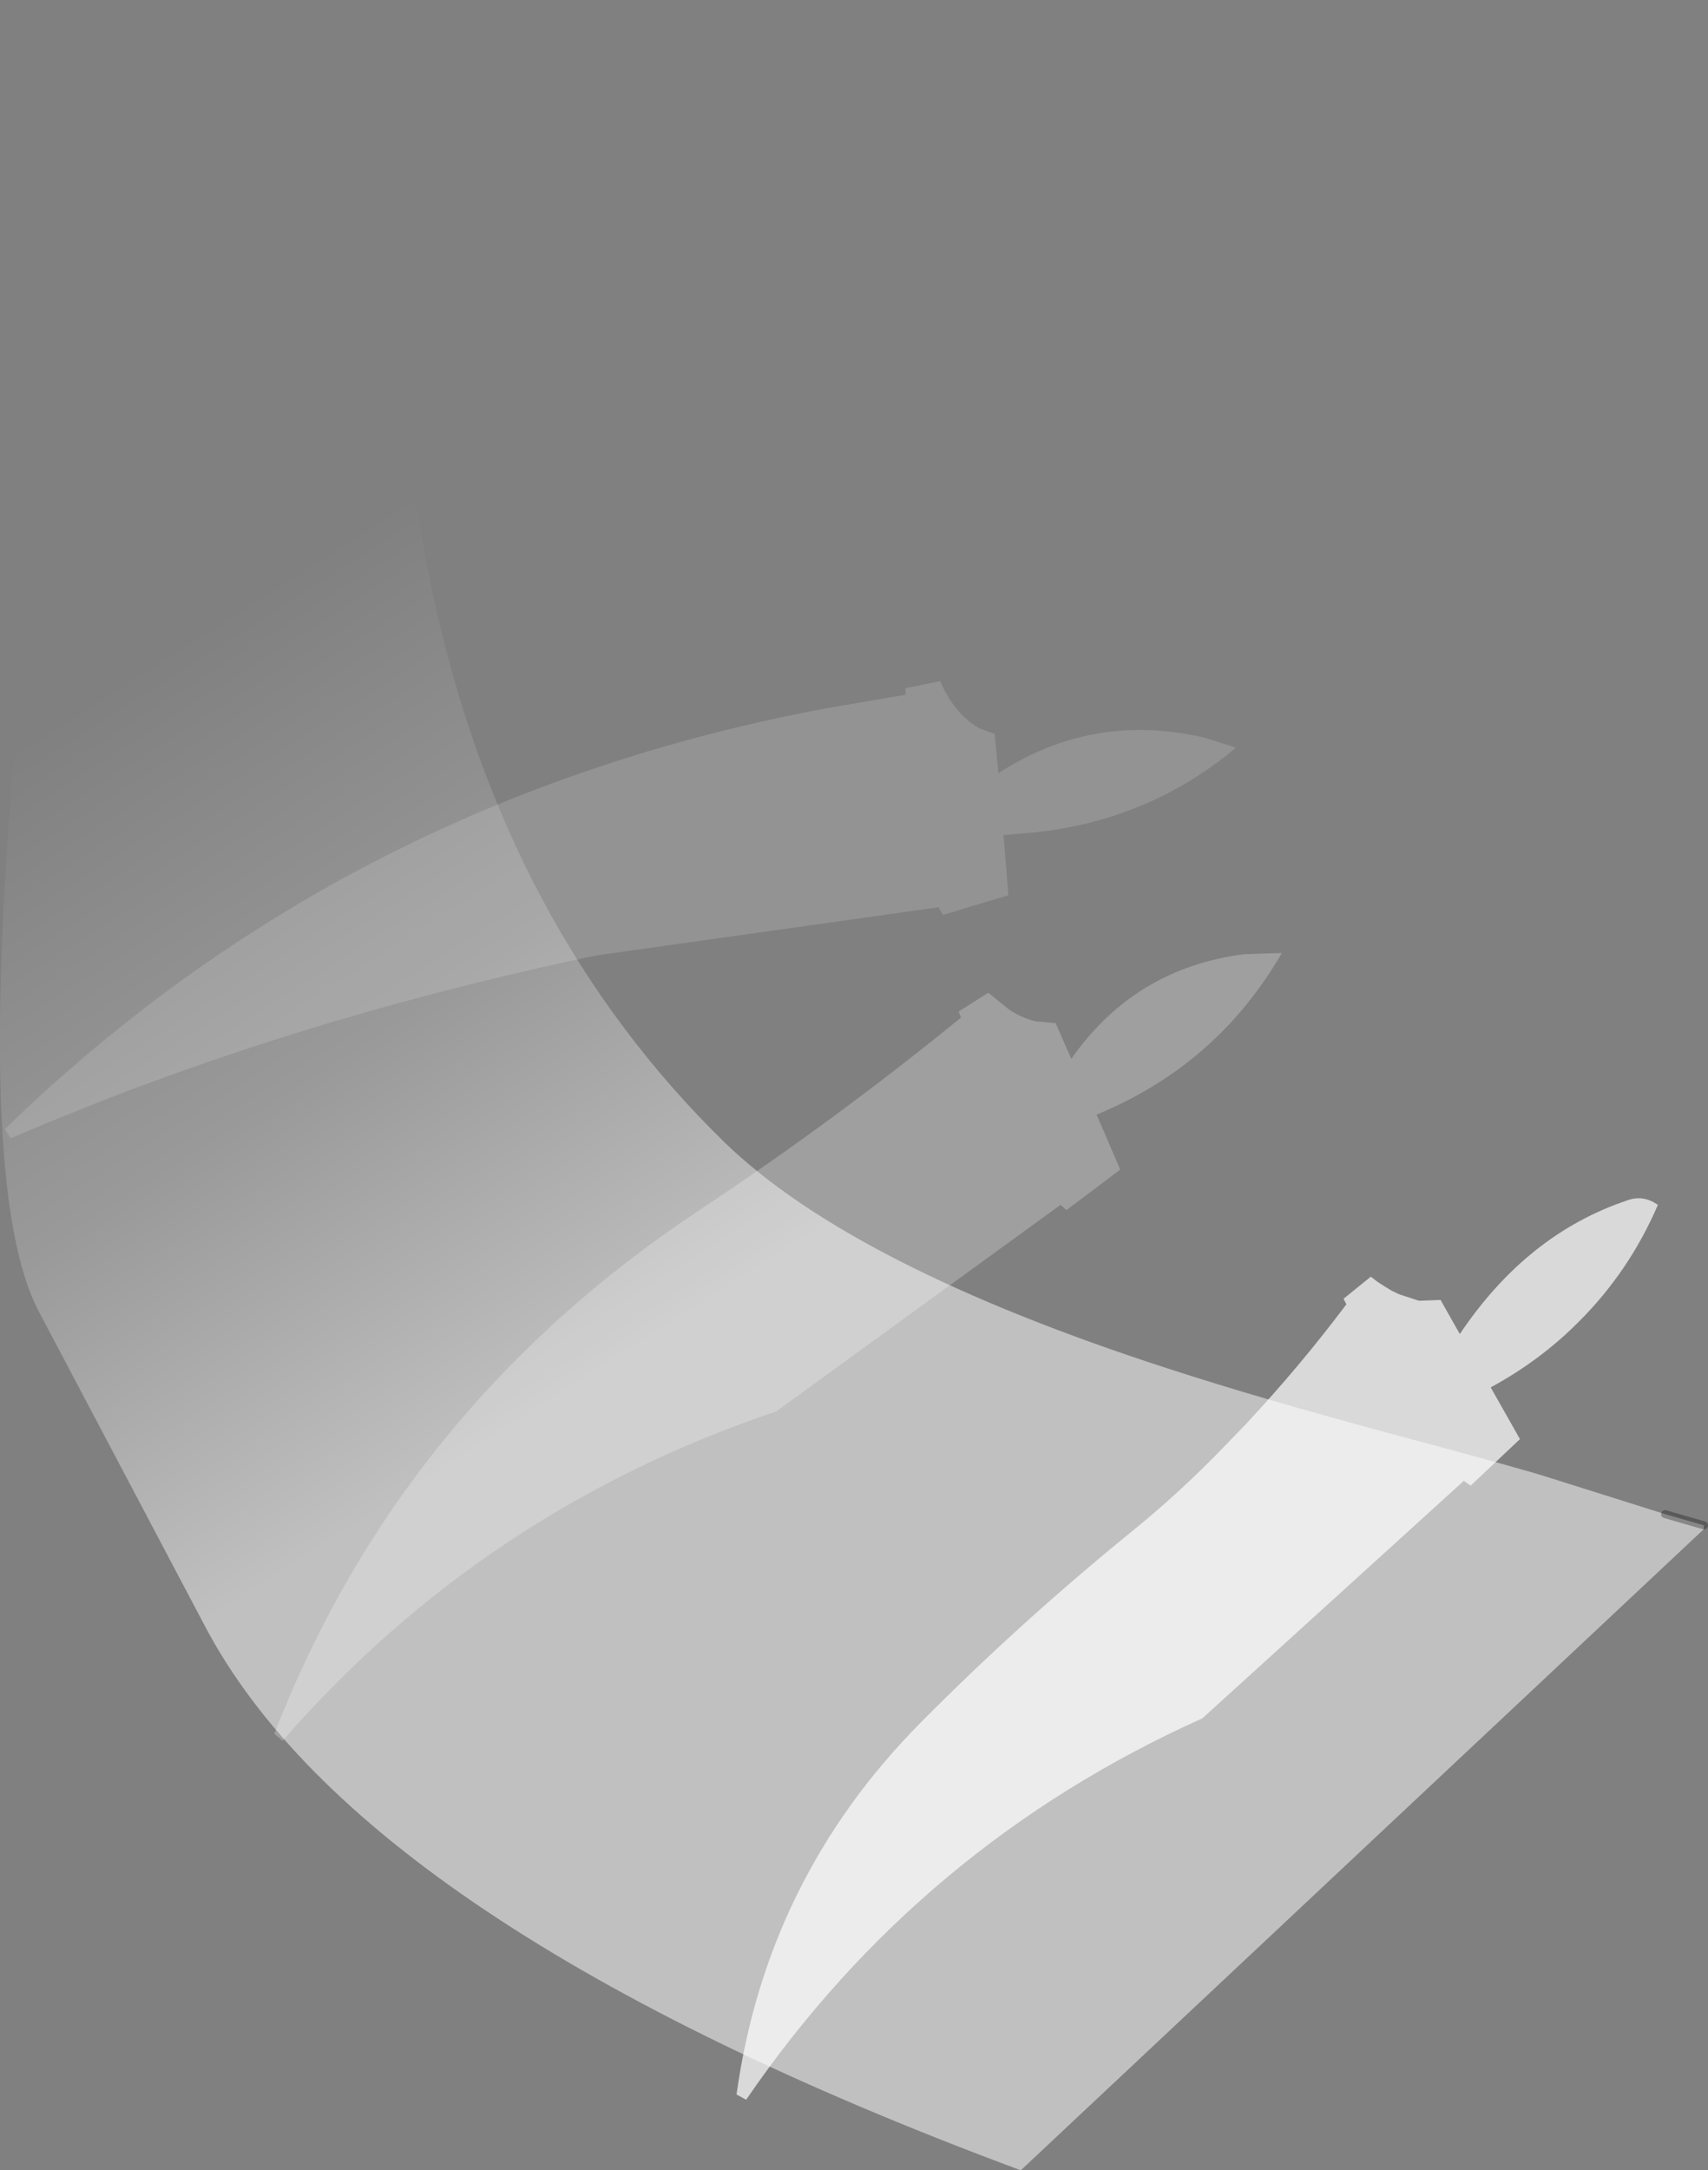 <?xml version="1.0" encoding="UTF-8" standalone="no"?>
<svg xmlns:ffdec="https://www.free-decompiler.com/flash" xmlns:xlink="http://www.w3.org/1999/xlink" ffdec:objectType="shape" height="270.55px" width="213.0px" xmlns="http://www.w3.org/2000/svg">
  <rect width="100%" height="100%" fill="#808080" stroke="none"/>
  <g transform="matrix(1.0, 0.0, 0.0, 1.0, 259.6, 159.75)">
    <path d="M-47.1 30.4 L-47.15 30.9 -132.3 110.8 Q-214.5 80.25 -234.1 42.85 L-254.7 3.85 Q-262.95 -11.55 -257.35 -71.0 -251.7 -130.45 -202.5 -159.75 -214.1 -125.0 -205.6 -85.6 -196.7 -44.15 -169.25 -17.35 -153.3 -1.9 -113.95 10.85 -102.45 14.6 -85.3 19.2 -69.25 23.5 -66.25 24.5 L-51.95 29.0 -47.1 30.4" fill="url(#gradient0)" fill-rule="evenodd" stroke="none"/>
    <path d="M-47.1 30.4 L-51.95 29.0" fill="none" stroke="#000000" stroke-linecap="round" stroke-linejoin="round" stroke-opacity="0.298" stroke-width="1.0"/>
    <path d="M-77.55 6.55 L-79.95 2.3 -82.65 2.4 -85.1 1.6 -86.05 1.15 -86.95 0.6 -87.8 0.05 -88.65 -0.6 -92.05 2.15 -91.7 2.85 Q-97.6 10.7 -104.3 17.85 L-107.0 20.65 Q-112.45 26.3 -118.5 31.2 -132.35 42.45 -144.8 55.0 -164.0 74.4 -167.75 101.35 L-166.55 102.0 Q-144.8 70.25 -109.65 54.45 L-77.05 24.85 -76.2 25.45 -70.05 19.65 -73.7 13.2 Q-67.5 9.85 -62.65 4.95 -56.4 -1.3 -52.85 -9.55 -54.7 -10.85 -56.7 -10.1 -69.2 -5.9 -77.55 6.55" fill="#ffffff" fill-opacity="0.702" fill-rule="evenodd" stroke="none"/>
    <path d="M-126.0 -27.75 L-127.95 -32.2 -130.55 -32.45 Q-132.45 -32.95 -133.95 -34.05 L-136.35 -36.0 -140.05 -33.65 -139.75 -32.9 Q-155.4 -20.15 -172.3 -8.95 -209.65 15.8 -225.4 56.4 L-224.35 57.25 Q-199.3 28.5 -162.8 16.2 L-127.35 -9.55 -126.6 -8.9 -119.9 -13.95 -122.85 -20.8 Q-107.8 -27.0 -99.75 -40.95 L-104.45 -40.8 Q-118.1 -39.05 -126.0 -27.75" fill="#ffffff" fill-opacity="0.247" fill-rule="evenodd" stroke="none"/>
    <path d="M-135.1 -63.35 L-135.55 -68.25 -137.45 -68.95 Q-139.35 -70.05 -140.65 -71.85 -141.7 -73.25 -142.35 -74.85 L-146.7 -73.95 -146.65 -73.15 -156.6 -71.45 Q-216.45 -60.25 -259.0 -19.0 L-258.25 -17.85 Q-224.4 -32.45 -185.2 -40.65 L-142.55 -46.65 -142.0 -45.7 -133.85 -48.15 -134.45 -55.65 -130.4 -56.0 Q-116.2 -57.55 -105.45 -66.55 L-109.4 -67.8 Q-123.4 -71.0 -135.1 -63.35" fill="#ffffff" fill-opacity="0.149" fill-rule="evenodd" stroke="none"/>
  </g>
  <defs>
    <linearGradient gradientTransform="matrix(0.05, 0.081, 0.047, -0.03, -245.95, 17.6)" gradientUnits="userSpaceOnUse" id="gradient0" spreadMethod="pad" x1="-819.2" x2="819.2">
      <stop offset="0.0" stop-color="#ffffff" stop-opacity="0.0"/>
      <stop offset="0.353" stop-color="#ffffff" stop-opacity="0.2"/>
      <stop offset="0.675" stop-color="#ffffff" stop-opacity="0.502"/>
    </linearGradient>
  </defs>
</svg>
